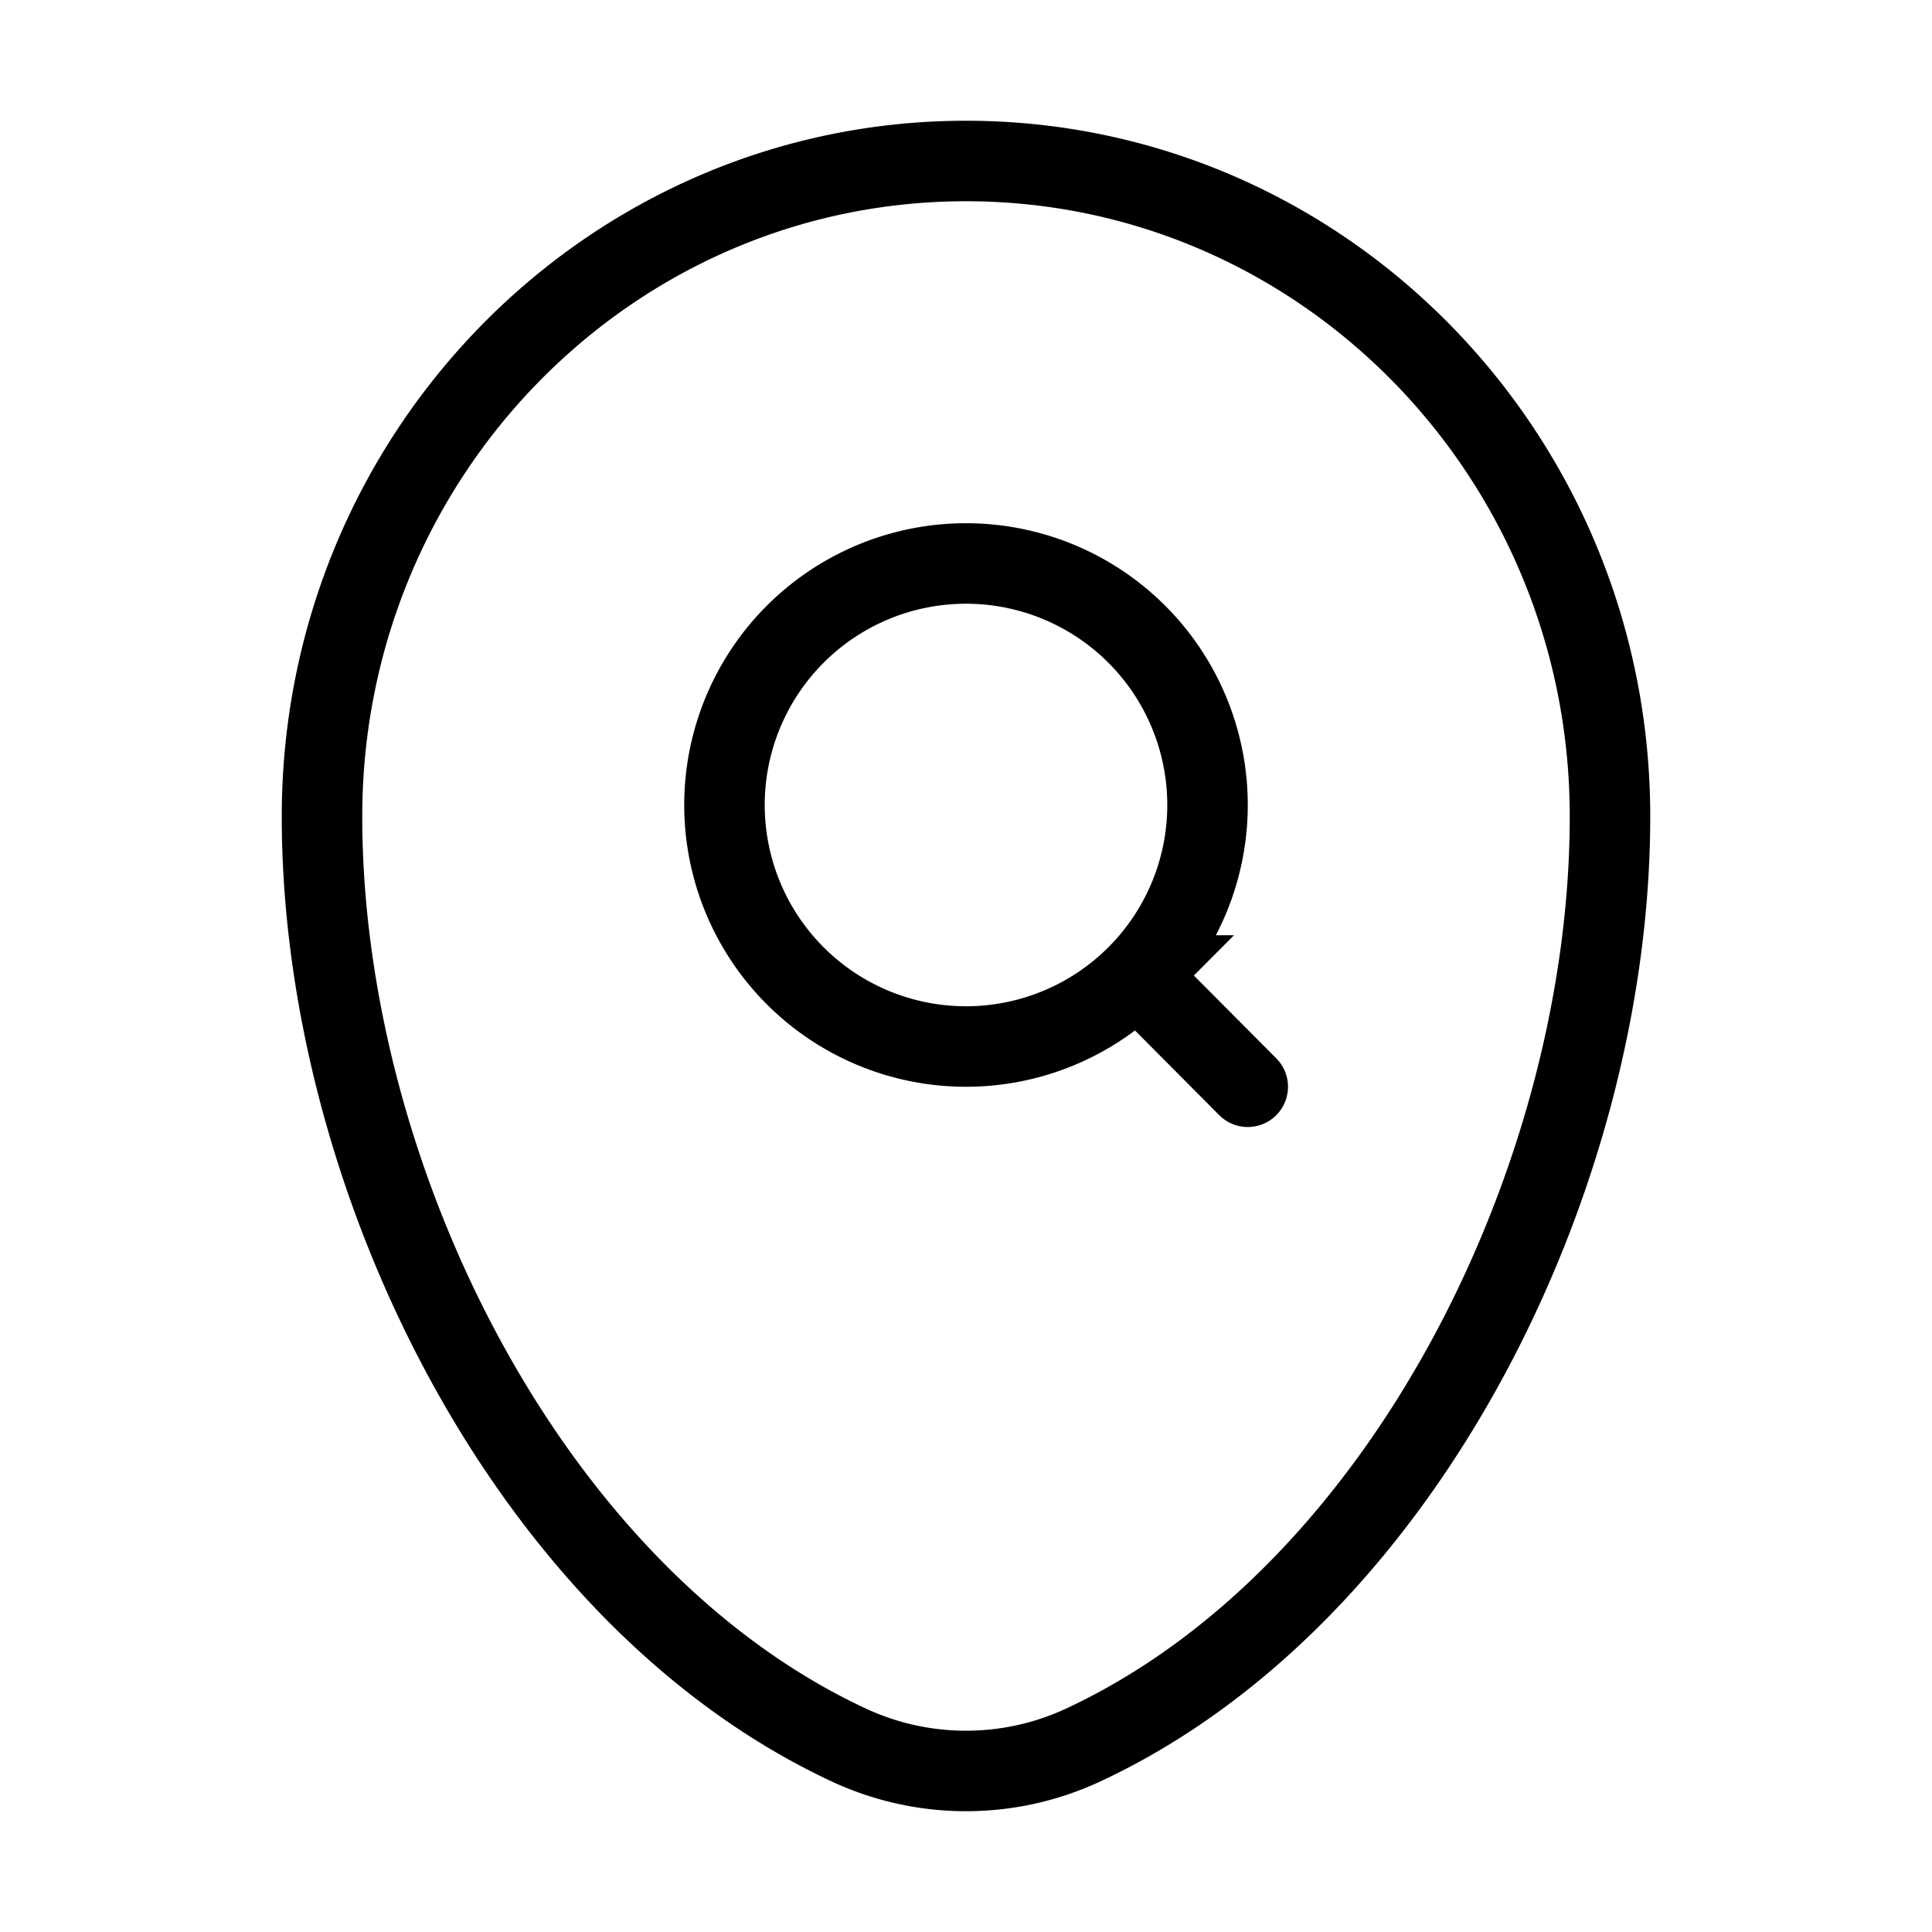 <svg xmlns="http://www.w3.org/2000/svg" width="32" height="32" viewBox="0 0 24 24">
    <!-- Icon from Solar by 480 Design - https://creativecommons.org/licenses/by/4.0/ -->
    <g fill="none" stroke="currentColor" stroke-linecap="round" vector-effect="non-scaling-stroke">
        <path
            d="M4 10.143C4 5.646 7.582 2 12 2s8 3.646 8 8.143c0 4.462-2.553 9.67-6.537 11.531a3.45 3.45 0 0 1-2.926 0C6.553 19.812 4 14.606 4 10.144Z" />
        <path stroke-linecap="round"
            d="M14.125 12.118L15.5 13.5m-1.375-1.382a3 3 0 1 0-4.25-4.236a3 3 0 0 0 4.25 4.236Z" />
    </g>
</svg>